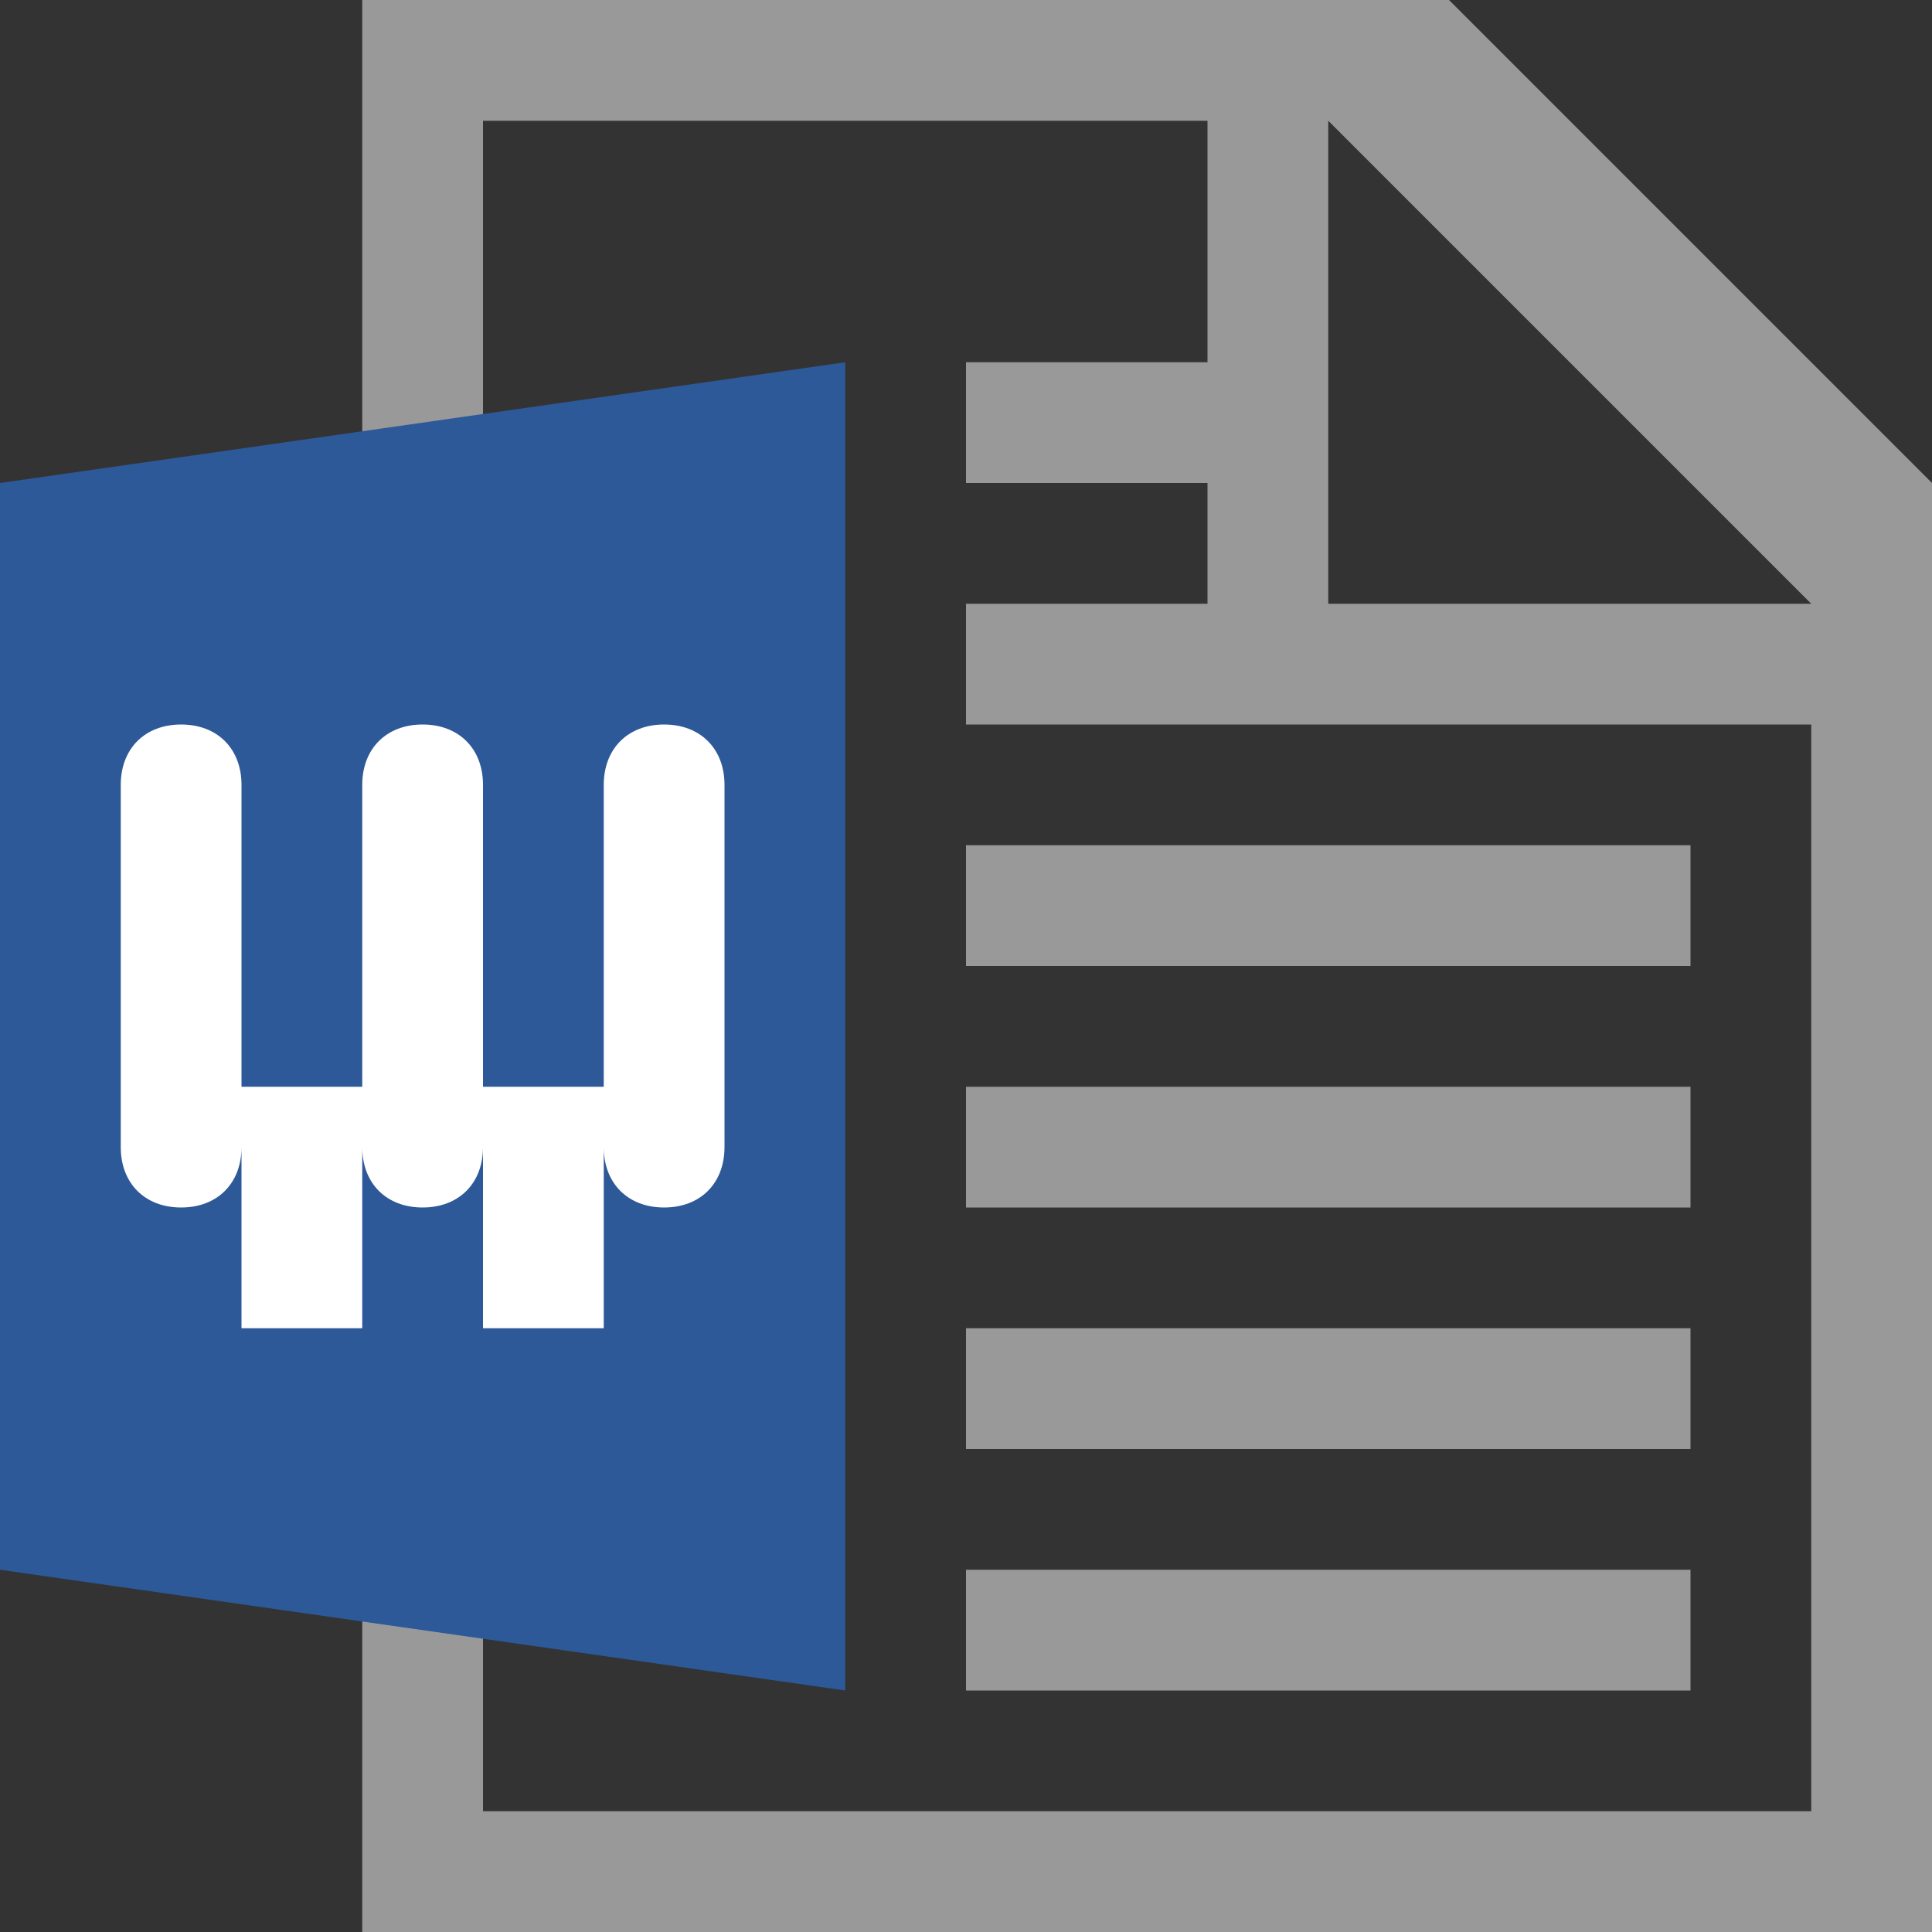 <?xml version="1.0" encoding="utf-8"?>
<!-- Generator: Adobe Illustrator 21.1.0, SVG Export Plug-In . SVG Version: 6.00 Build 0)  -->
<svg version="1.1" id="Слой_1" xmlns="http://www.w3.org/2000/svg" xmlns:xlink="http://www.w3.org/1999/xlink" x="0px" y="0px"
	 viewBox="0 0 16 16" style="enable-background:new 0 0 16 16;" xml:space="preserve">
<rect x="0" y="0" width="16" height="16" fill="#333333" stroke="none"/>
<style type="text/css">
	.st0{fill-rule:evenodd;clip-rule:evenodd;fill:#999999;}
	.st1{fill-rule:evenodd;clip-rule:evenodd;fill:#2D5998;}
	.st2{fill-rule:evenodd;clip-rule:evenodd;fill:#FFFFFF;}
</style>
<g>
	<path class="st0" d="M8,7h6v1H8V7z M8,9h6v1H8V9z M14,14H8v-1h6V14z M8,11h6v1H8V11z M3,16v-3h1v2h11V6h-5H8V5h2V4H8V3h2V1H4v3H3V0
		h9l4,4v12H3z M11,1v4h4L11,1z"/>
</g>
<g>
	<path class="st1" d="M0,13l7,1V3L0,4V13z"/>
</g>
<g>
	<path class="st2" d="M5.5,10C5.2,10,5,9.8,5,9.5V11H4V9.5C4,9.8,3.8,10,3.5,10C3.2,10,3,9.8,3,9.5V11H2V9.5C2,9.8,1.8,10,1.5,10
		C1.2,10,1,9.8,1,9.5v-3C1,6.2,1.2,6,1.5,6C1.8,6,2,6.2,2,6.5V9h1V6.5C3,6.2,3.2,6,3.5,6C3.8,6,4,6.2,4,6.5V9h1V6.5
		C5,6.2,5.2,6,5.5,6C5.8,6,6,6.2,6,6.5v3C6,9.8,5.8,10,5.5,10z"/>
</g>
</svg>
